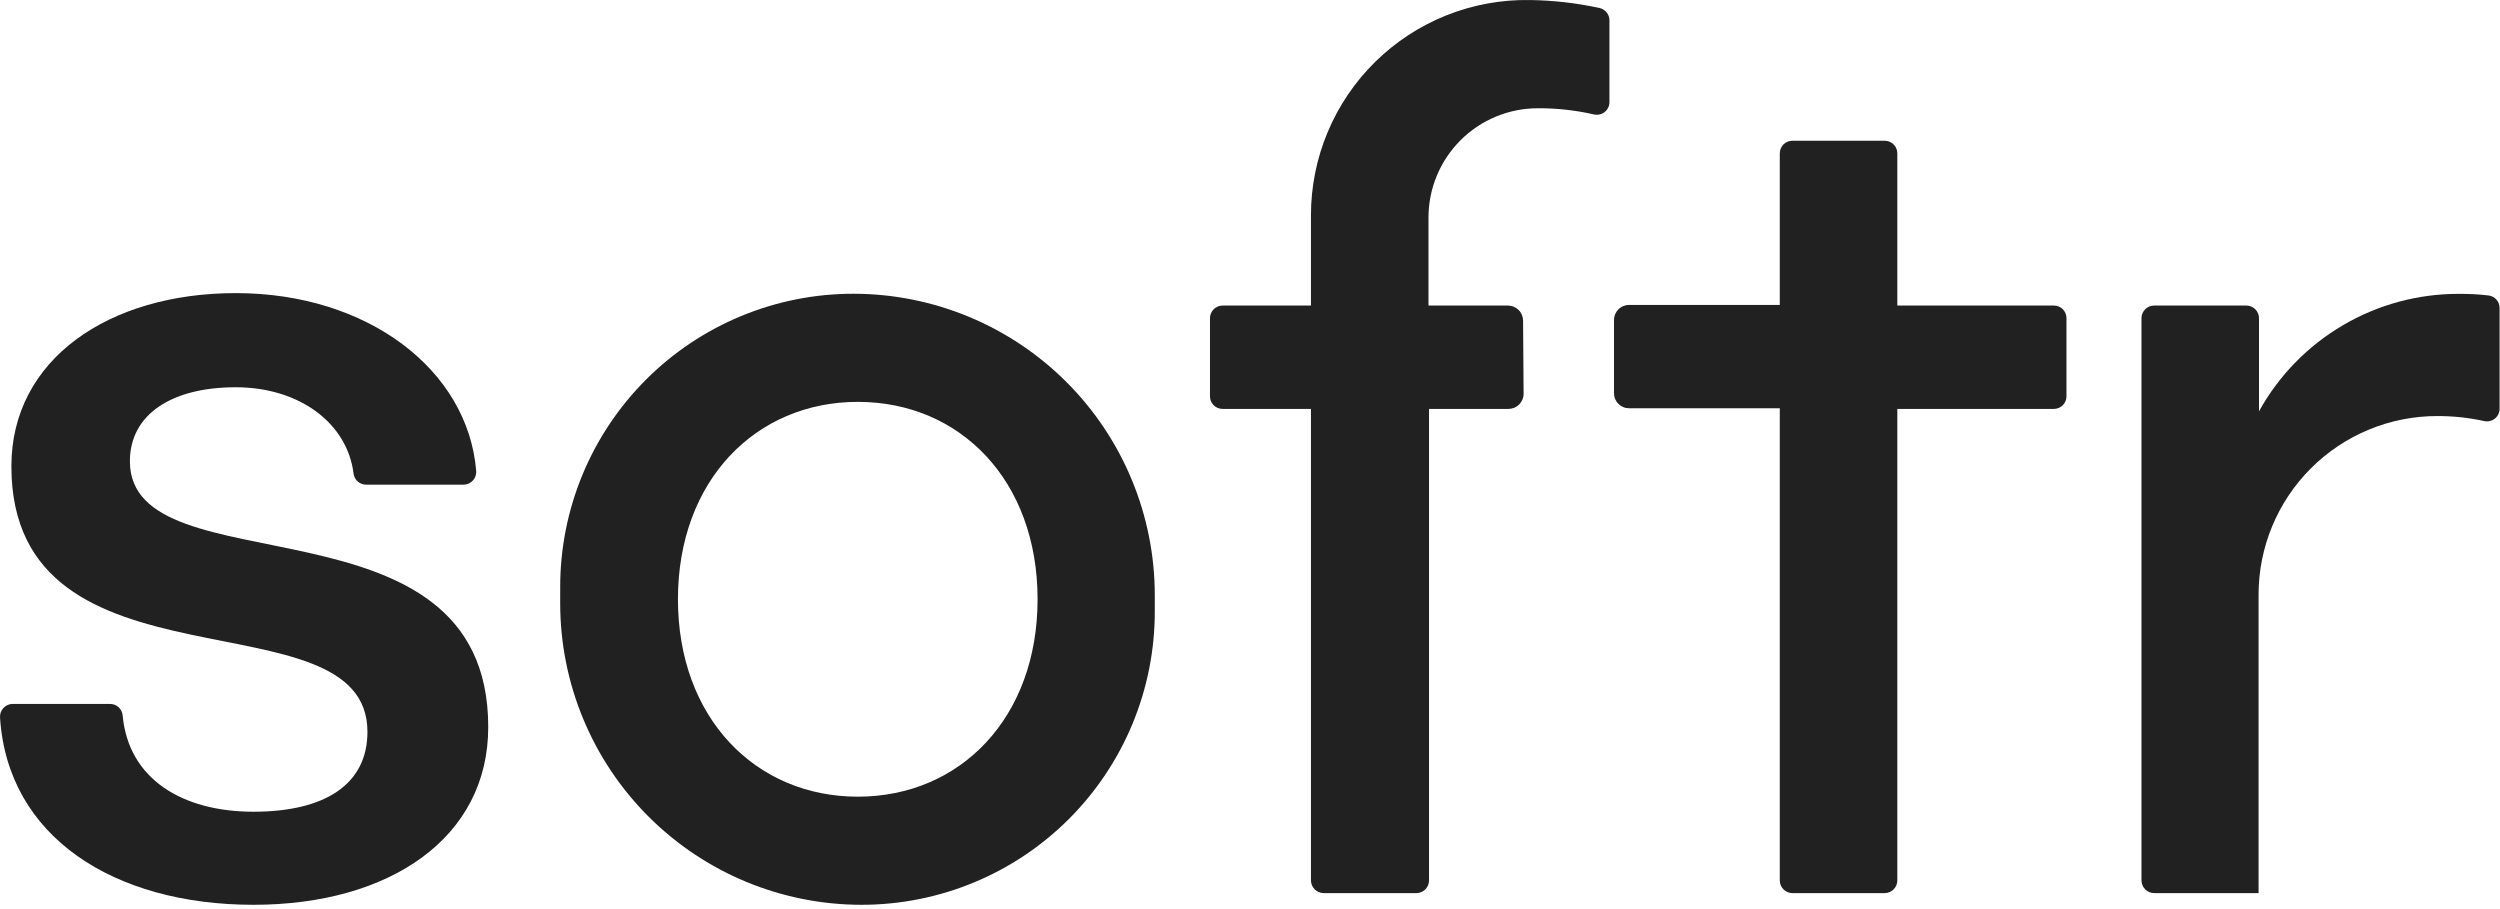 <?xml version="1.0" encoding="UTF-8" standalone="no"?>
<!DOCTYPE svg PUBLIC "-//W3C//DTD SVG 1.1//EN" "http://www.w3.org/Graphics/SVG/1.1/DTD/svg11.dtd">
<svg width="100%" height="100%" viewBox="0 0 231 84" version="1.1" xmlns="http://www.w3.org/2000/svg" xmlns:xlink="http://www.w3.org/1999/xlink" xml:space="preserve" xmlns:serif="http://www.serif.com/" style="fill-rule:evenodd;clip-rule:evenodd;stroke-linejoin:round;stroke-miterlimit:2;">
    <g transform="matrix(1,0,0,1,-150.128,-0.997)">
        <g id="wordmark__Softr">
            <path d="M173.55,84.6C160.67,84.6 150.82,78.34 150.13,67.28C150.121,67.121 150.145,66.961 150.2,66.812C150.255,66.662 150.34,66.525 150.45,66.41C150.558,66.293 150.69,66.199 150.836,66.135C150.982,66.072 151.14,66.039 151.3,66.04L160.3,66.04C160.591,66.039 160.872,66.147 161.087,66.344C161.302,66.54 161.435,66.81 161.46,67.1C162,73 167,76 173.55,76C180.1,76 184.08,73.51 184.08,68.62C184.08,55.48 151.18,65.91 151.18,44.08C151.18,34.2 160.18,28.08 171.92,28.08C184.08,28.08 193.36,35.15 194.13,44.52C194.14,44.68 194.118,44.84 194.065,44.992C194.012,45.143 193.928,45.282 193.82,45.4C193.711,45.519 193.578,45.615 193.43,45.68C193.282,45.745 193.122,45.779 192.96,45.78L183.96,45.78C183.679,45.78 183.407,45.68 183.194,45.496C182.981,45.312 182.841,45.058 182.8,44.78C182.23,40.1 177.8,36.78 171.9,36.78C166,36.78 162.13,39.28 162.13,43.62C162.13,55.62 195.24,46.01 195.24,68.16C195.26,78.41 186.14,84.6 173.55,84.6Z" style="fill:rgb(33,33,33);fill-rule:nonzero;"/>
            <path d="M201.89,55.23C201.889,51.67 202.589,48.145 203.951,44.857C205.314,41.568 207.311,38.58 209.829,36.064C212.347,33.548 215.336,31.553 218.625,30.194C221.915,28.834 225.44,28.136 229,28.14C236.384,28.148 243.462,31.087 248.681,36.31C253.899,41.534 256.83,48.616 256.83,56L256.83,57.52C256.83,61.077 256.129,64.599 254.768,67.885C253.406,71.171 251.411,74.157 248.895,76.672C246.379,79.187 243.393,81.181 240.106,82.541C236.82,83.902 233.297,84.601 229.74,84.6C222.354,84.6 215.27,81.666 210.047,76.443C204.824,71.22 201.89,64.136 201.89,56.75L201.89,55.23ZM246,56.37C246,45.37 238.83,38.13 229.39,38.13C219.95,38.13 212.77,45.41 212.77,56.37C212.77,67.33 219.94,74.61 229.39,74.61C238.84,74.61 246,67.34 246,56.37Z" style="fill:rgb(33,33,33);fill-rule:nonzero;"/>
            <path d="M358.9,83.52L349.21,83.52C349.053,83.524 348.898,83.497 348.752,83.44C348.606,83.383 348.472,83.297 348.36,83.189C348.247,83.08 348.157,82.949 348.095,82.805C348.034,82.661 348.001,82.507 348,82.35L348,30.4C348,30.09 348.123,29.792 348.343,29.573C348.562,29.353 348.86,29.23 349.17,29.23L357.69,29.23C358,29.23 358.298,29.353 358.517,29.573C358.737,29.792 358.86,30.09 358.86,30.4L358.86,39C360.69,35.696 363.375,32.946 366.633,31.037C369.892,29.128 373.604,28.131 377.38,28.15C378.286,28.143 379.191,28.193 380.09,28.3C380.369,28.339 380.625,28.478 380.809,28.691C380.993,28.905 381.093,29.178 381.09,29.46L381.09,38.76C381.091,38.936 381.052,39.111 380.976,39.27C380.899,39.43 380.788,39.57 380.65,39.68C380.511,39.789 380.348,39.866 380.175,39.904C380.002,39.942 379.822,39.941 379.65,39.9C378.228,39.589 376.776,39.435 375.32,39.44C370.944,39.44 366.747,41.178 363.653,44.273C360.558,47.367 358.82,51.564 358.82,55.94L358.82,83.52L358.9,83.52Z" style="fill:rgb(33,33,33);fill-rule:nonzero;"/>
            <path d="M290.86,30.63C290.86,30.259 290.713,29.902 290.45,29.64C290.187,29.377 289.831,29.23 289.46,29.23L282.12,29.23L282.12,21.09C282.123,18.413 283.188,15.846 285.082,13.955C286.976,12.063 289.543,11 292.22,11C293.963,10.989 295.701,11.181 297.4,11.57C297.573,11.61 297.752,11.611 297.925,11.573C298.098,11.535 298.26,11.459 298.4,11.35C298.538,11.24 298.649,11.1 298.726,10.94C298.802,10.781 298.841,10.606 298.84,10.43L298.84,2.88C298.84,2.616 298.752,2.36 298.588,2.153C298.425,1.946 298.197,1.801 297.94,1.74C295.817,1.277 293.653,1.03 291.48,1C288.841,0.956 286.22,1.438 283.769,2.417C281.319,3.396 279.087,4.854 277.205,6.704C275.323,8.554 273.829,10.761 272.808,13.194C271.787,15.628 271.261,18.241 271.26,20.88L271.26,29.23L263.1,29.23C262.79,29.23 262.492,29.353 262.273,29.573C262.053,29.792 261.93,30.09 261.93,30.4L261.93,37.62C261.93,37.773 261.96,37.925 262.019,38.066C262.078,38.207 262.165,38.336 262.273,38.444C262.382,38.552 262.511,38.637 262.653,38.694C262.795,38.752 262.947,38.781 263.1,38.78L271.26,38.78L271.26,82.35C271.263,82.659 271.387,82.955 271.606,83.174C271.824,83.393 272.12,83.517 272.43,83.52L281,83.52C281.31,83.52 281.608,83.397 281.827,83.177C282.047,82.958 282.17,82.66 282.17,82.35L282.17,38.78L289.51,38.78C289.881,38.78 290.237,38.632 290.5,38.37C290.762,38.107 290.91,37.751 290.91,37.38L290.86,30.63Z" style="fill:rgb(33,33,33);fill-rule:nonzero;"/>
            <path d="M339.91,29.23L325.44,29.23L325.44,15.23C325.448,15.071 325.424,14.913 325.369,14.764C325.314,14.615 325.229,14.479 325.119,14.363C325.01,14.248 324.878,14.157 324.732,14.094C324.586,14.032 324.429,14 324.27,14L315.75,14C315.44,14 315.142,14.123 314.923,14.342C314.703,14.562 314.58,14.86 314.58,15.17L314.58,29.17L300.66,29.17C300.289,29.17 299.933,29.317 299.67,29.58C299.408,29.842 299.26,30.199 299.26,30.57L299.26,37.32C299.259,37.504 299.294,37.687 299.364,37.857C299.434,38.028 299.537,38.183 299.667,38.313C299.797,38.443 299.952,38.546 300.123,38.616C300.293,38.686 300.476,38.721 300.66,38.72L314.58,38.72L314.58,82.35C314.58,82.66 314.703,82.958 314.923,83.177C315.142,83.397 315.44,83.52 315.75,83.52L324.27,83.52C324.58,83.52 324.878,83.397 325.097,83.177C325.317,82.958 325.44,82.66 325.44,82.35L325.44,38.78L339.91,38.78C340.218,38.78 340.513,38.658 340.73,38.44C340.948,38.222 341.07,37.928 341.07,37.62L341.07,30.4C341.071,30.247 341.042,30.095 340.985,29.953C340.927,29.811 340.842,29.682 340.734,29.573C340.626,29.464 340.498,29.378 340.356,29.319C340.215,29.26 340.063,29.23 339.91,29.23Z" style="fill:rgb(33,33,33);fill-rule:nonzero;"/>
        </g>
        <g id="appIcon__Softr">
        </g>
    </g>
</svg>
